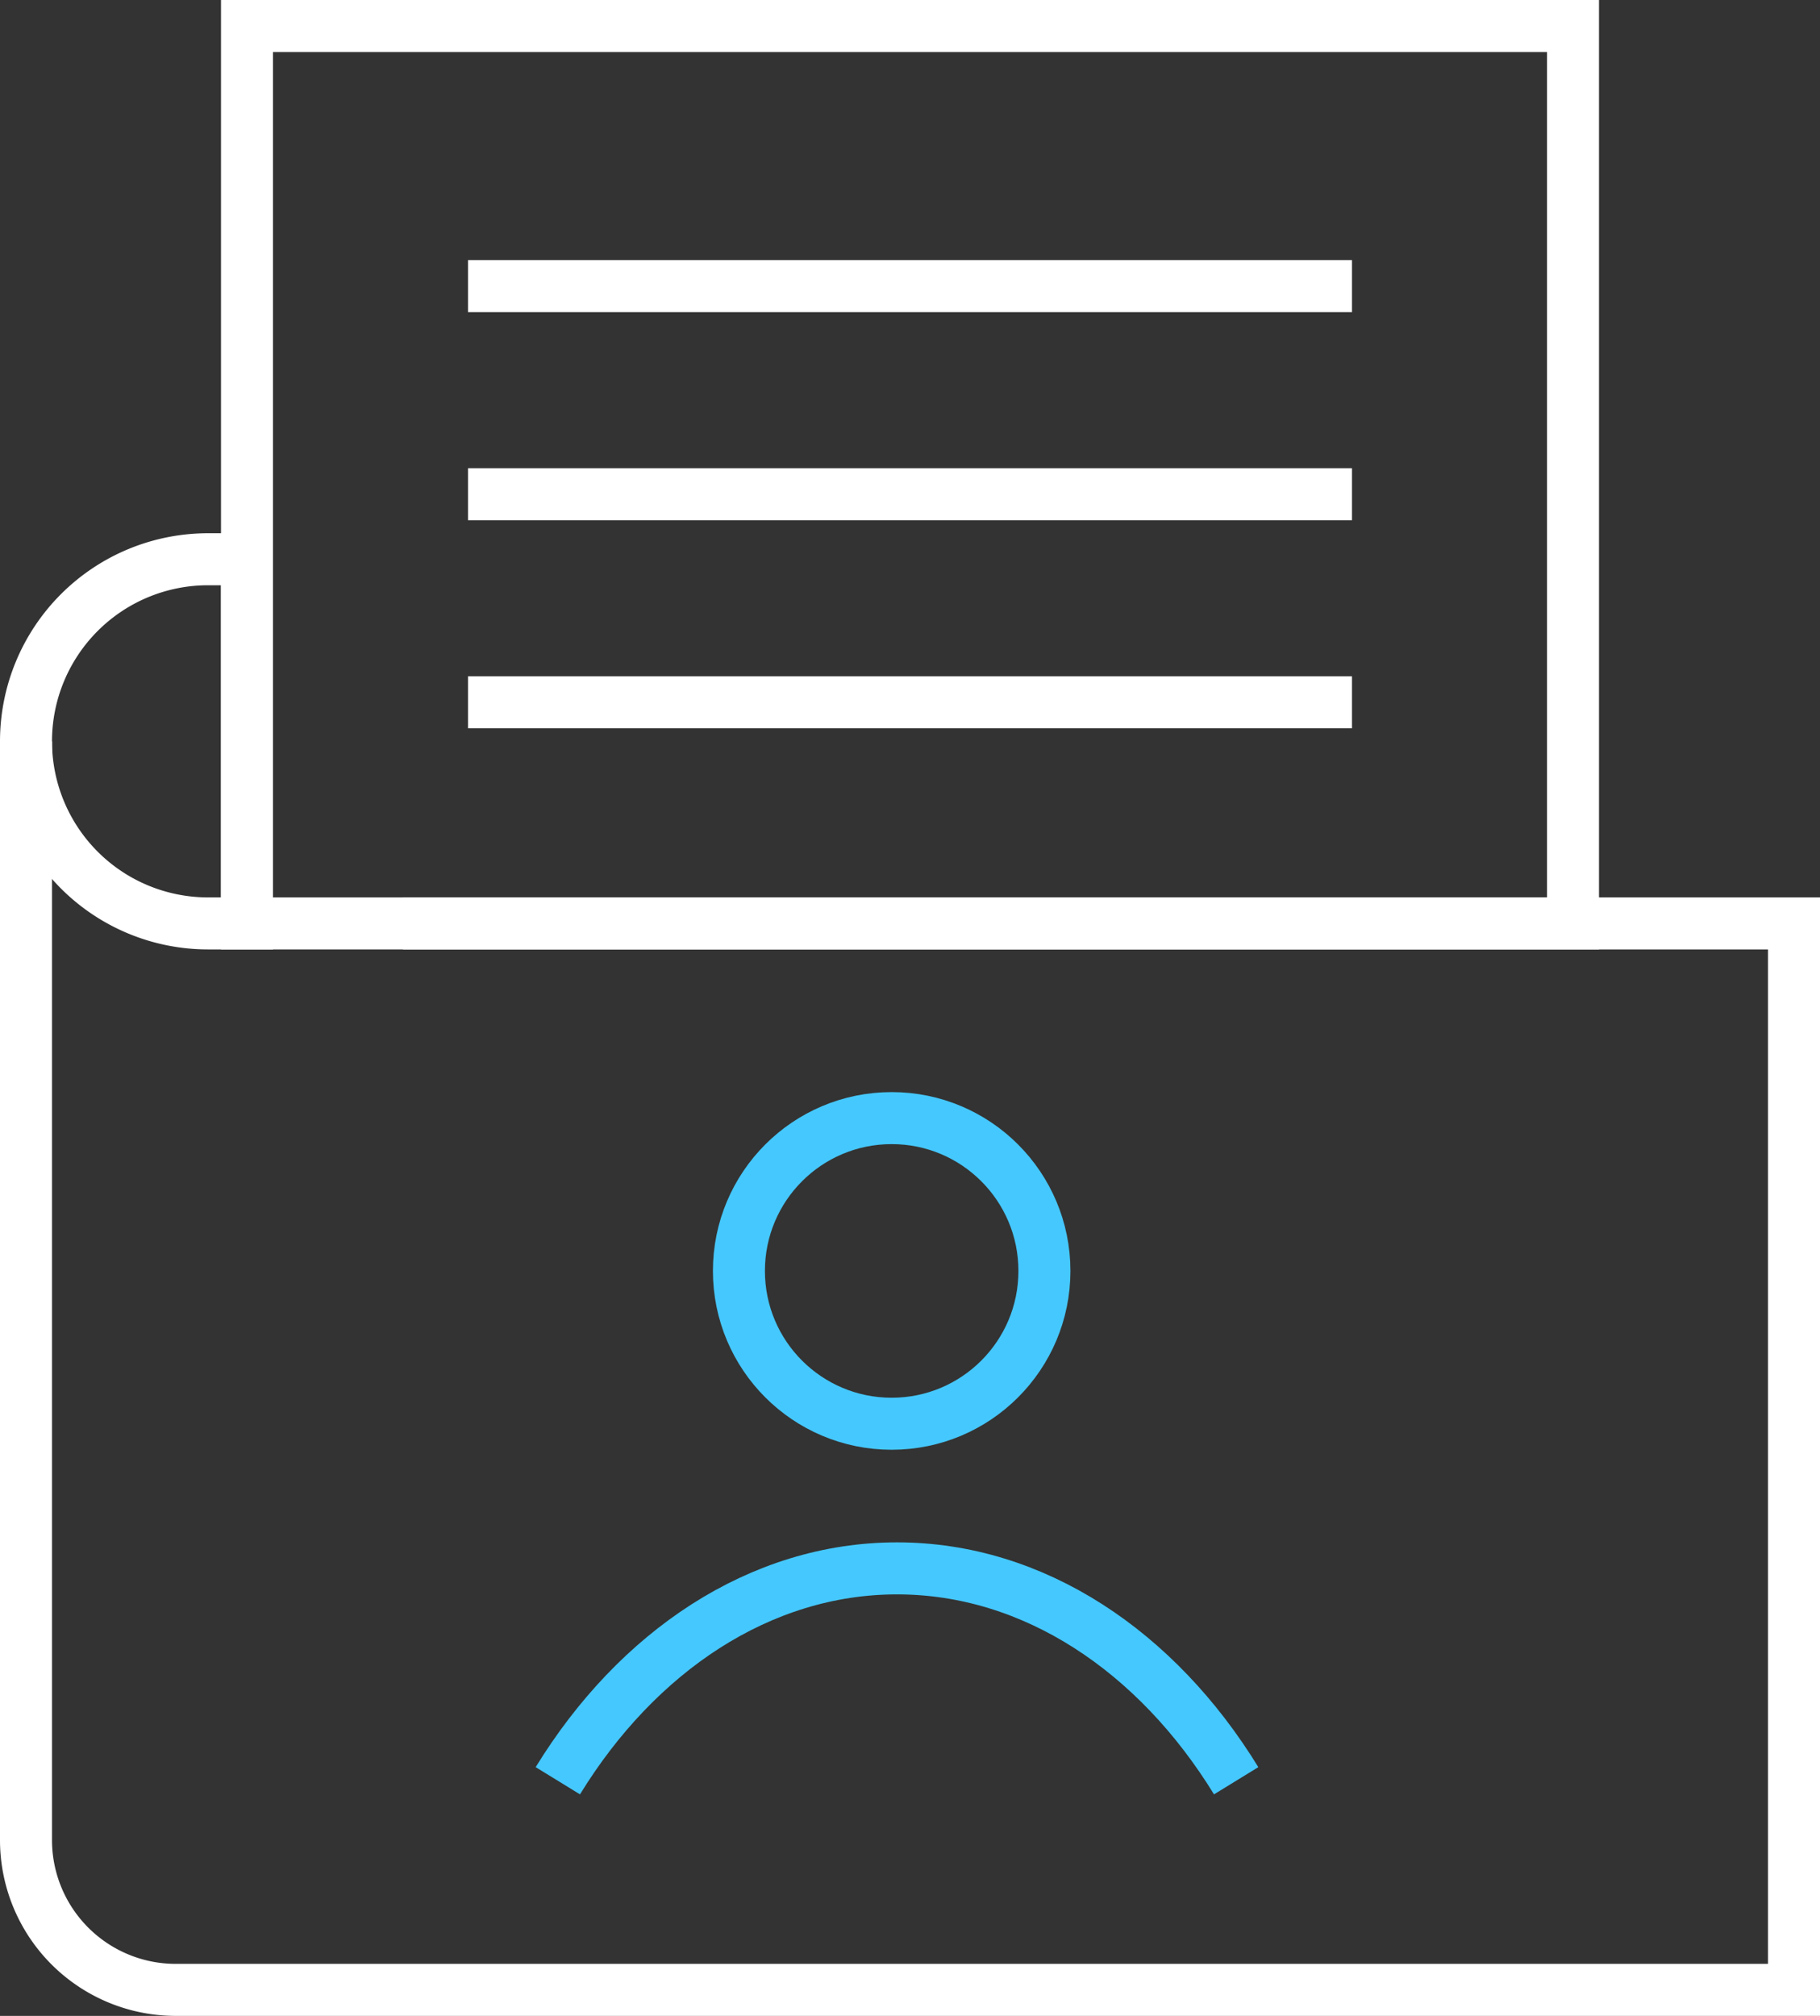 <svg xmlns="http://www.w3.org/2000/svg" viewBox="0 0 140 155"><rect x="0" y="0" width="140" height="155" fill="#333333" stroke="none"/><defs><style>.cls-1,.cls-2{fill:none;stroke-miterlimit:10;stroke-width:4px;}.cls-1{stroke:#45c8fe;}.cls-2{stroke:#fff;}</style></defs><title>Asset 1idk</title><g id="Layer_2" data-name="Layer 2"><g id="Layer_2-2" data-name="Layer 2"><circle class="cls-1" cx="68.59" cy="97.72" r="11.75"/><path class="cls-1" d="M42.91,136.92C49,127,58.45,120.59,69,120.59S89,127,95.09,136.92"/><path class="cls-2" d="M31,71H138v82H13.52A11.52,11.52,0,0,1,2,141.48V57"/><rect class="cls-2" x="19" y="2" width="102" height="69"/><line class="cls-2" x1="36" y1="22" x2="104" y2="22"/><line class="cls-2" x1="36" y1="38" x2="104" y2="38"/><line class="cls-2" x1="36" y1="54" x2="104" y2="54"/><path class="cls-2" d="M16,43h3a0,0,0,0,1,0,0V71a0,0,0,0,1,0,0H16A14,14,0,0,1,2,57v0A14,14,0,0,1,16,43Z"/></g></g></svg>